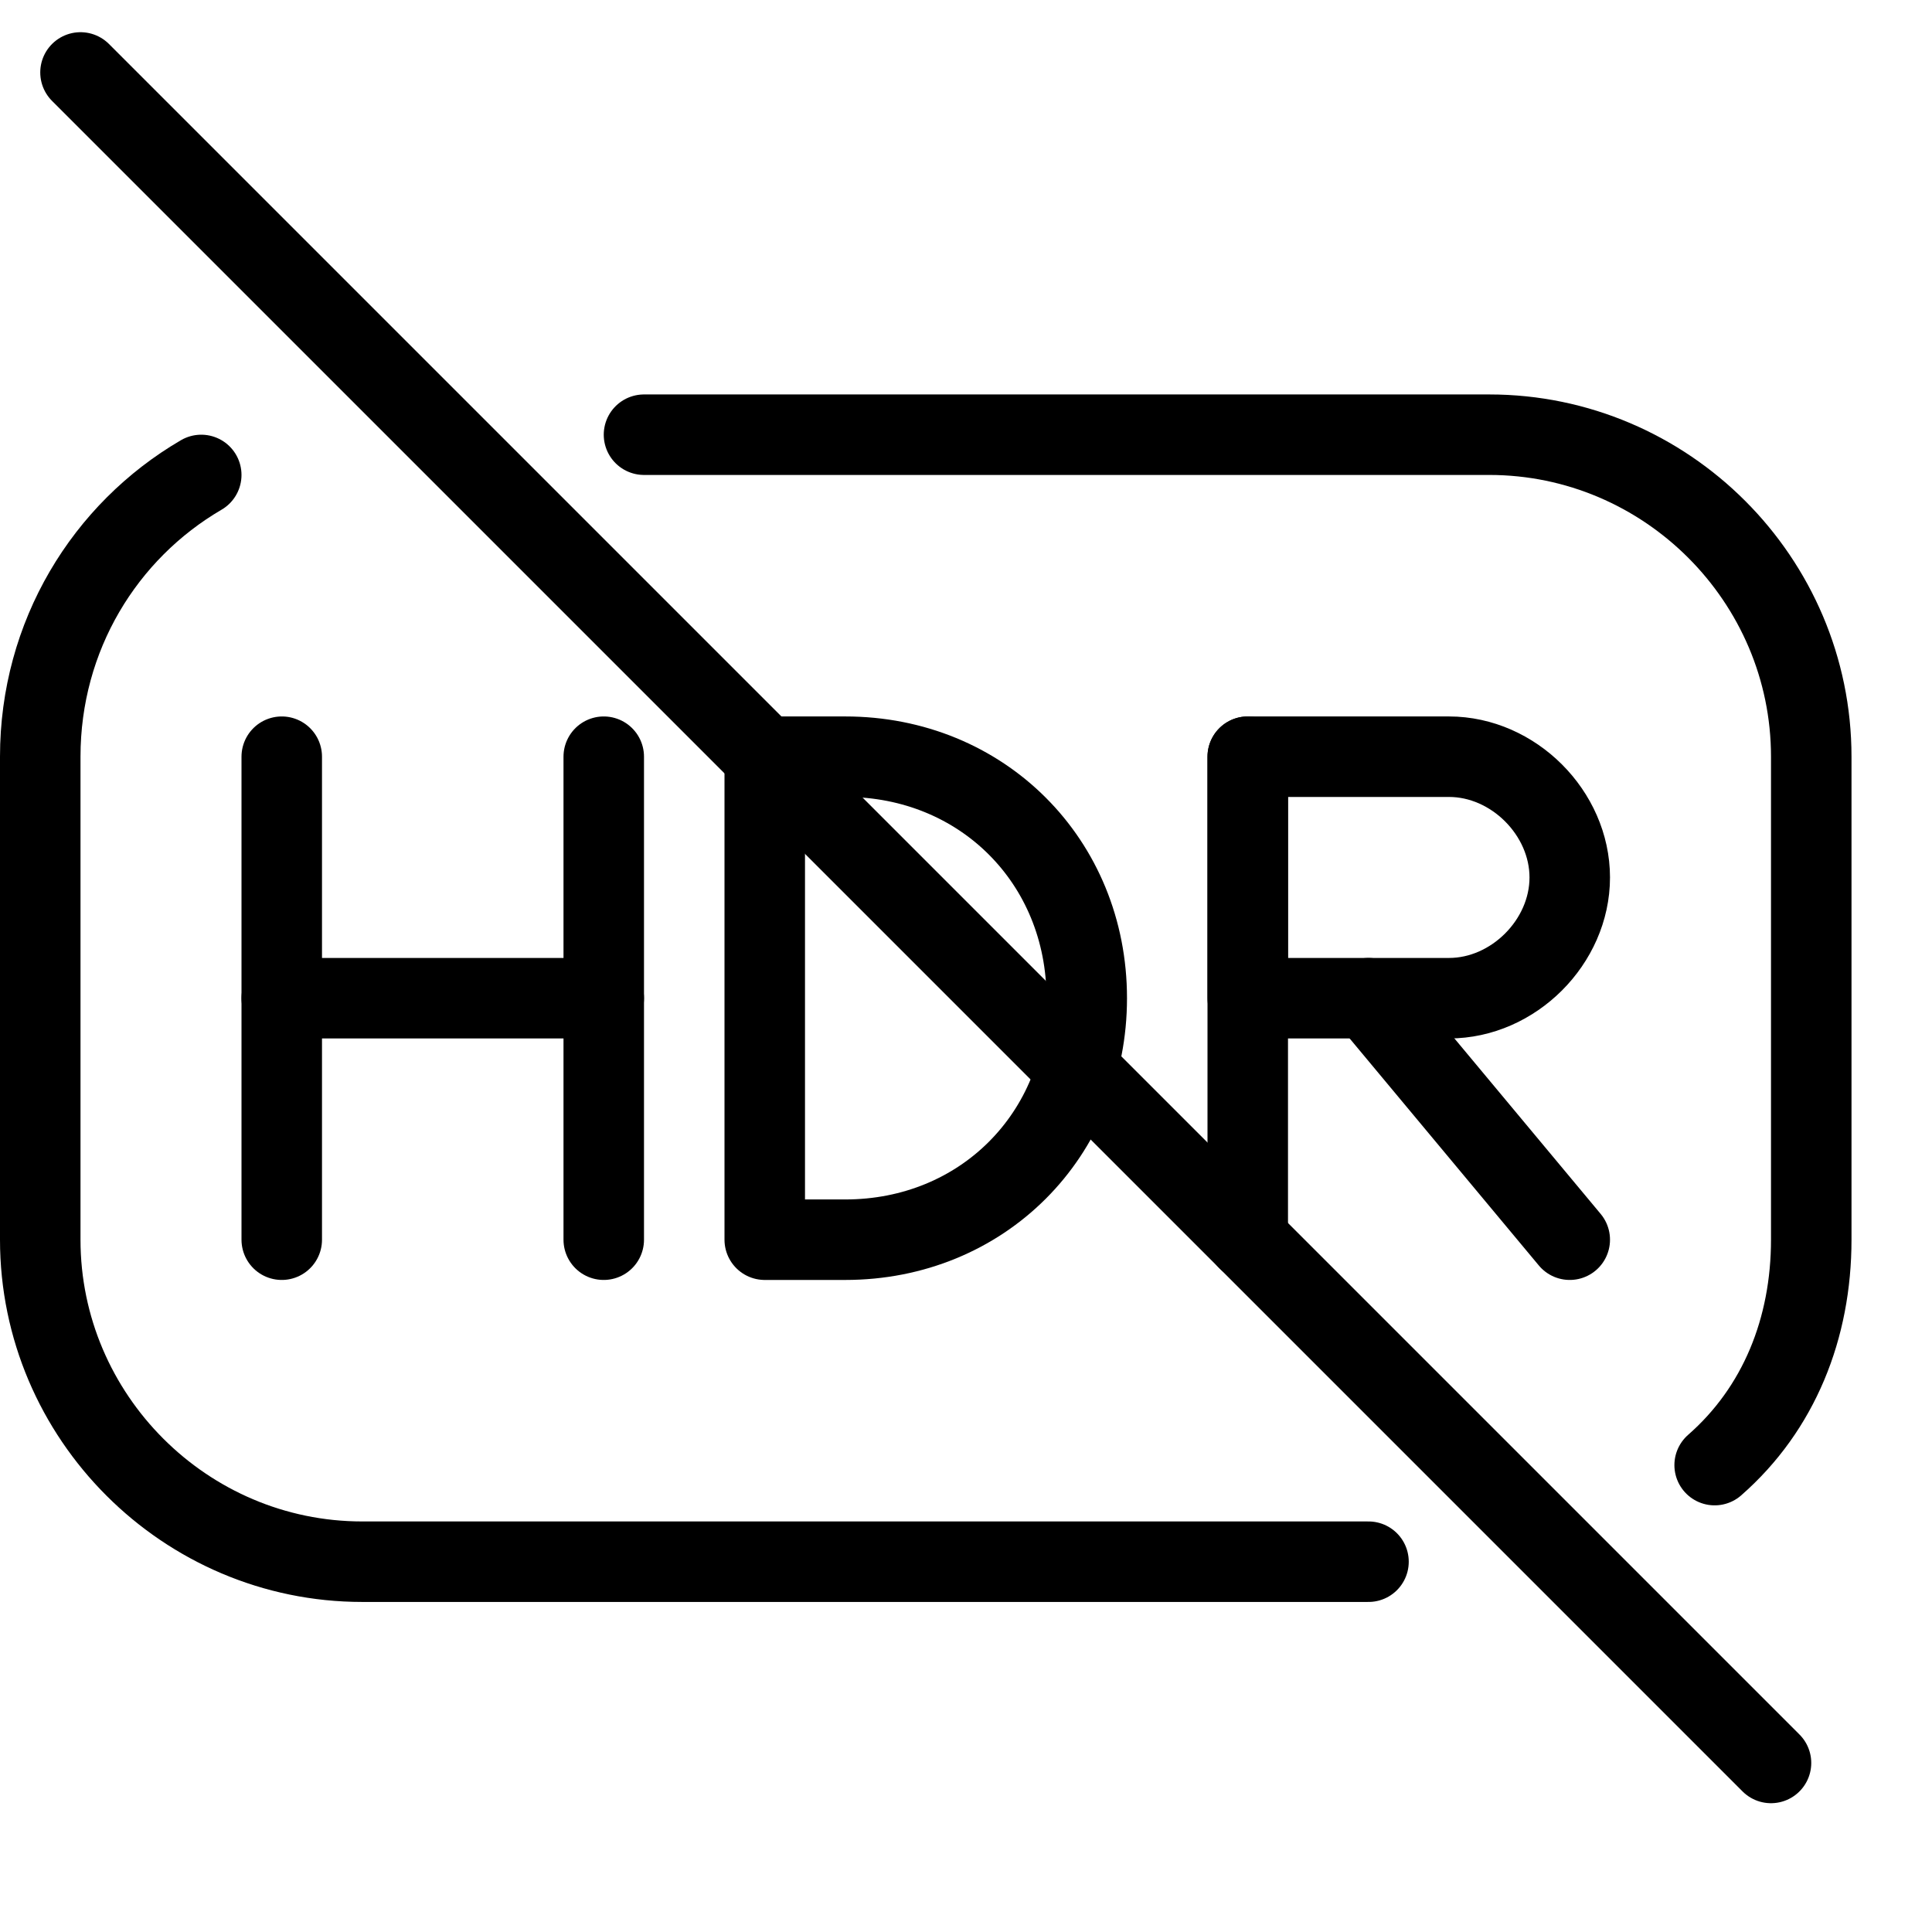 <?xml version="1.0" encoding="utf-8"?>
<!-- Generator: Adobe Illustrator 19.2.0, SVG Export Plug-In . SVG Version: 6.00 Build 0)  -->
<svg version="1.1" id="Layer_1" xmlns="http://www.w3.org/2000/svg" xmlns:xlink="http://www.w3.org/1999/xlink" x="0px" y="0px"
	 viewBox="0 0 24 24" style="enable-background:new 0 0 24 24;" xml:space="preserve">
<style type="text/css">
	.st0{display:none;}
	.st1{display:inline;}
	.st2{fill:none;stroke:#000000;stroke-linecap:round;stroke-linejoin:round;stroke-miterlimit:10;}
</style>
<g id="Filled_Icon" class="st0">
	<g class="st1">
		<path d="M18,10h-2v2h2c0.6,0,1-0.4,1-1C19,10.4,18.6,10,18,10z"/>
		<path d="M10,12.1V15h0.5c0.7,0,1.3-0.3,1.7-0.7L10,12.1z"/>
		<g>
			<path d="M11.2,9.1c1.4,0.3,2.5,1.4,2.7,2.7l1.1,1.1v-0.4v-3C15,9.2,15.2,9,15.5,9H18c1.1,0,2,0.9,2,2c0,1.1-0.9,2-2,2l1.8,2.2
				c0.2,0.2,0.2,0.5-0.1,0.7C19.7,16,19.6,16,19.5,16c-0.1,0-0.3-0.1-0.4-0.2L16.7,13H16v0.9l5.2,5.2c1.1-0.8,1.8-2.1,1.8-3.6v-6
				C23,7,21,5,18.5,5H7.1L11.2,9.1z"/>
			<path d="M12.9,15c-0.6,0.6-1.5,1-2.4,1h-1C9.2,16,9,15.8,9,15.5v-4.4l-1-1v5.4C8,15.8,7.8,16,7.5,16C7.2,16,7,15.8,7,15.5V13H4
				v2.5C4,15.8,3.8,16,3.5,16C3.2,16,3,15.8,3,15.5v-6C3,9.2,3.2,9,3.5,9C3.8,9,4,9.2,4,9.5V12h3V9.5c0-0.1,0-0.2,0.1-0.3l-4-4
				C1.3,5.8,0,7.5,0,9.5v6C0,18,2,20,4.5,20h13.4L12.9,15z"/>
		</g>
		<g>
			<path d="M22,22.5c-0.1,0-0.3,0-0.4-0.1l-21-21c-0.2-0.2-0.2-0.5,0-0.7c0.2-0.2,0.5-0.2,0.7,0l21,21c0.2,0.2,0.2,0.5,0,0.7
				C22.3,22.5,22.1,22.5,22,22.5z"/>
		</g>
	</g>
</g>
<g id="Outline_Icons">
	<g>
		<line class="st2" x1="1" y1="0.9" x2="22" y2="21.9"/>
		<path class="st2" d="M17,19.4H4.5c-2.2,0-4-1.8-4-4v-6c0-1.5,0.8-2.8,2-3.5"/>
		<path class="st2" d="M8,5.4h10.5c2.2,0,4,1.8,4,4v6c0,1.1-0.4,2.1-1.2,2.8"/>
		<line class="st2" x1="3.5" y1="9.4" x2="3.5" y2="15.4"/>
		<line class="st2" x1="7.5" y1="9.4" x2="7.5" y2="15.4"/>
		<line class="st2" x1="15.5" y1="9.4" x2="15.5" y2="15.4"/>
		<line class="st2" x1="17" y1="12.4" x2="19.5" y2="15.4"/>
		<line class="st2" x1="3.5" y1="12.4" x2="7.5" y2="12.4"/>
		<path class="st2" d="M19.5,10.9c0,0.8-0.7,1.5-1.5,1.5h-2.5v-3H18C18.8,9.4,19.5,10.1,19.5,10.9z"/>
		<path class="st2" d="M13.5,12.4c0-1.7-1.3-3-3-3h-1v6h1C12.2,15.4,13.5,14.1,13.5,12.4z"/>
	</g>
</g>
</svg>
